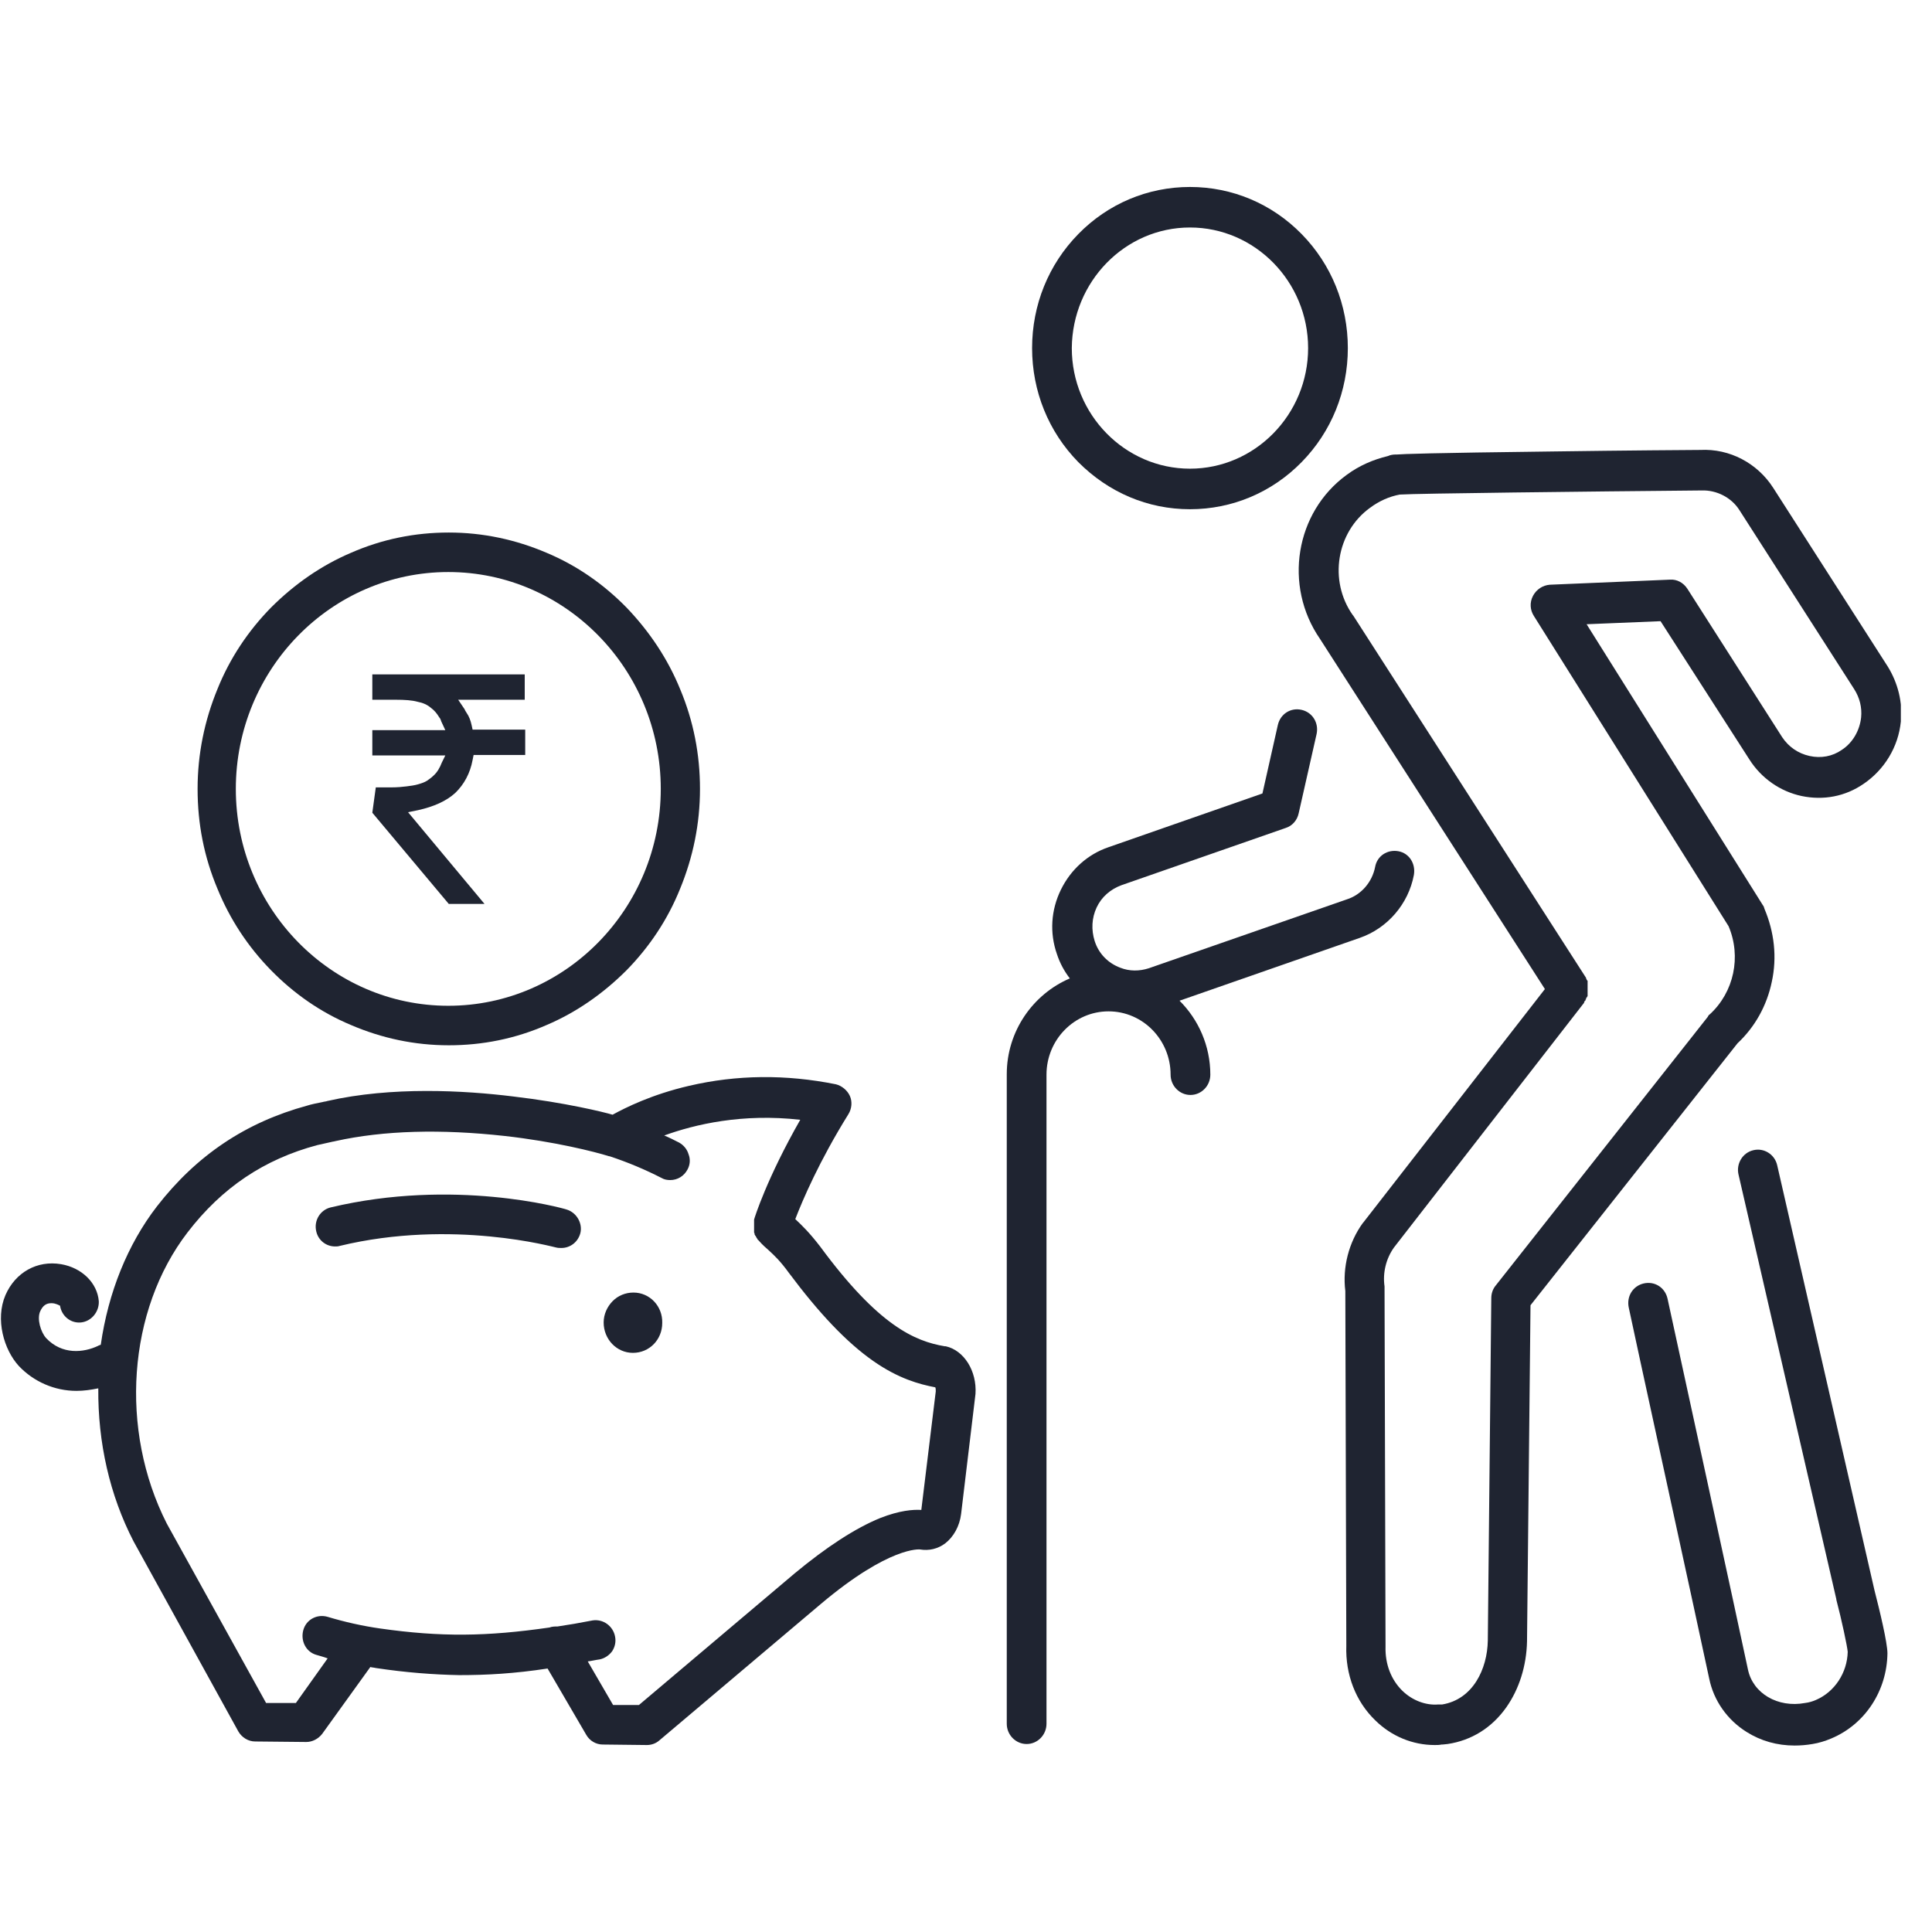 <svg width="80" height="80" viewBox="0 0 80 80" fill="none" xmlns="http://www.w3.org/2000/svg">
<g clip-path="url(#clip0_42_560)">
<g clip-path="url(#clip1_42_560)">
<path d="M18.295 31.576C18.213 31.786 18.11 31.975 17.945 32.122C17.863 32.206 17.761 32.269 17.678 32.331C17.576 32.395 17.452 32.436 17.308 32.478C17.164 32.52 17 32.541 16.835 32.562C16.671 32.583 16.445 32.604 16.198 32.604H15.561L15.417 33.653L18.583 37.43H20.063L16.897 33.632L17.308 33.548C17.966 33.401 18.48 33.171 18.85 32.835C19.22 32.478 19.467 32.017 19.569 31.471L19.611 31.262H21.748V30.212H19.569L19.528 30.024C19.487 29.835 19.425 29.667 19.323 29.52C19.302 29.478 19.261 29.436 19.241 29.373L18.973 28.975H21.728V27.925H15.417V28.975H16.383C16.774 28.975 17.062 28.996 17.288 29.058C17.514 29.101 17.699 29.184 17.843 29.31C17.987 29.415 18.089 29.541 18.192 29.709C18.233 29.751 18.254 29.814 18.274 29.877L18.439 30.233H15.417V31.282H18.439L18.295 31.576Z" fill="#1F2431"/>
<path d="M56.304 38.836C57.455 38.437 58.319 37.43 58.545 36.234C58.627 35.772 58.36 35.332 57.907 35.248C57.455 35.164 57.023 35.437 56.941 35.898C56.818 36.528 56.366 37.052 55.77 37.241L47.568 40.094C47.177 40.22 46.766 40.22 46.396 40.074C45.882 39.885 45.491 39.486 45.327 38.962C45.183 38.5 45.204 38.017 45.409 37.577C45.615 37.136 45.985 36.821 46.437 36.654L53.241 34.283C53.508 34.199 53.714 33.968 53.776 33.674L54.516 30.401C54.618 29.94 54.351 29.499 53.899 29.394C53.447 29.289 53.015 29.562 52.912 30.024L52.275 32.856L45.903 35.08C45.039 35.374 44.34 36.003 43.929 36.842C43.518 37.682 43.456 38.626 43.765 39.507C43.888 39.885 44.073 40.22 44.299 40.514C42.778 41.164 41.688 42.696 41.688 44.479V71.377C41.688 71.838 42.059 72.216 42.511 72.216C42.963 72.216 43.333 71.838 43.333 71.377V44.5C43.333 43.053 44.484 41.878 45.903 41.878C47.321 41.878 48.472 43.053 48.472 44.5C48.472 44.962 48.842 45.34 49.294 45.34C49.746 45.34 50.117 44.962 50.117 44.5C50.117 43.304 49.623 42.214 48.842 41.437L56.304 38.836Z" fill="#1F2431"/>
<path d="M73.591 48.256C73.489 47.794 73.036 47.522 72.605 47.627C72.152 47.731 71.885 48.193 71.988 48.634L76.038 66.216V66.237C76.264 67.097 76.49 68.167 76.51 68.398C76.49 69.258 75.976 70.055 75.195 70.391C75.051 70.454 74.907 70.496 74.743 70.517C73.612 70.727 72.584 70.118 72.379 69.132C72.091 67.747 69.172 54.34 69.049 53.774C68.946 53.312 68.514 53.04 68.062 53.145C67.609 53.249 67.342 53.69 67.445 54.152C67.466 54.298 70.487 68.125 70.775 69.51C70.96 70.412 71.515 71.209 72.317 71.713C72.913 72.09 73.591 72.279 74.311 72.279C74.558 72.279 74.804 72.258 75.051 72.216C75.318 72.174 75.585 72.09 75.832 71.985C77.23 71.398 78.134 70.013 78.155 68.461C78.155 68.02 77.826 66.656 77.62 65.859L73.591 48.256Z" fill="#1F2431"/>
<path d="M49.274 21.086C51.021 21.086 52.666 20.393 53.899 19.134C55.132 17.876 55.811 16.197 55.811 14.414C55.811 12.63 55.132 10.952 53.899 9.693C52.666 8.434 51.021 7.742 49.274 7.742C47.526 7.742 45.882 8.434 44.649 9.693C43.415 10.952 42.737 12.63 42.737 14.414C42.737 16.197 43.415 17.876 44.649 19.134C45.903 20.393 47.526 21.086 49.274 21.086ZM49.274 9.42C51.967 9.42 54.166 11.665 54.166 14.414C54.166 17.162 51.967 19.407 49.274 19.407C46.581 19.407 44.381 17.162 44.381 14.414C44.402 11.665 46.581 9.42 49.274 9.42Z" fill="#1F2431"/>
<path d="M73.365 40.661C73.591 39.633 73.468 38.584 73.057 37.619C73.057 37.619 73.057 37.619 73.057 37.598C73.057 37.598 73.057 37.577 73.036 37.577V37.556V37.535L73.016 37.514L65.698 25.848L68.76 25.722L72.44 31.45C72.933 32.227 73.715 32.772 74.599 32.961C75.503 33.15 76.407 32.982 77.168 32.457C78.031 31.87 78.607 30.926 78.71 29.877C78.792 29.079 78.586 28.282 78.175 27.611L73.427 20.204C72.769 19.176 71.618 18.568 70.405 18.631C70.179 18.631 67.239 18.652 64.3 18.694C59.099 18.757 58.112 18.799 57.845 18.82H57.783C57.681 18.82 57.557 18.841 57.475 18.883C56.858 19.03 56.283 19.281 55.769 19.659C53.631 21.212 53.138 24.254 54.659 26.457L63.971 40.955L56.447 50.627L56.427 50.648C55.851 51.445 55.584 52.473 55.707 53.459L55.748 68.146C55.707 69.342 56.139 70.454 56.941 71.23C57.619 71.901 58.503 72.258 59.407 72.258C59.51 72.258 59.593 72.258 59.695 72.237C59.716 72.237 59.716 72.237 59.736 72.237C59.798 72.237 59.88 72.216 59.942 72.216C60.929 72.069 61.771 71.545 62.367 70.705C62.902 69.95 63.21 68.985 63.231 67.957C63.231 67.957 63.231 67.957 63.231 67.936L63.375 54.047L71.947 43.2C72.666 42.528 73.159 41.647 73.365 40.661ZM70.796 42.004C70.754 42.025 70.734 42.066 70.713 42.108L61.936 53.228C61.812 53.375 61.751 53.564 61.751 53.753L61.607 67.936C61.586 69.111 60.99 70.37 59.716 70.579C59.695 70.579 59.654 70.579 59.613 70.579C59.593 70.579 59.572 70.579 59.551 70.579C59.037 70.621 58.482 70.412 58.071 70.013C57.599 69.552 57.352 68.901 57.372 68.188C57.372 68.167 57.372 68.167 57.372 68.146L57.331 53.396C57.331 53.354 57.331 53.312 57.331 53.27C57.249 52.704 57.393 52.116 57.722 51.655L65.595 41.521C65.595 41.521 65.595 41.521 65.595 41.5C65.595 41.479 65.615 41.479 65.615 41.458L65.636 41.437L65.656 41.416C65.656 41.416 65.656 41.416 65.656 41.395C65.656 41.395 65.656 41.374 65.677 41.374V41.353C65.677 41.353 65.677 41.353 65.677 41.332C65.677 41.332 65.677 41.311 65.698 41.311C65.698 41.311 65.698 41.29 65.718 41.29C65.718 41.269 65.718 41.269 65.739 41.248C65.739 41.227 65.739 41.227 65.739 41.206C65.739 41.185 65.739 41.185 65.739 41.164C65.739 41.143 65.739 41.143 65.739 41.122V41.101C65.739 41.101 65.739 41.101 65.739 41.08V41.059V41.038V41.017V40.996C65.739 40.996 65.739 40.996 65.739 40.975C65.739 40.955 65.739 40.955 65.739 40.934C65.739 40.913 65.739 40.913 65.739 40.892C65.739 40.871 65.739 40.871 65.739 40.85C65.739 40.829 65.739 40.829 65.739 40.808C65.739 40.787 65.739 40.787 65.739 40.766C65.739 40.745 65.739 40.745 65.739 40.724V40.703C65.739 40.703 65.739 40.703 65.739 40.682V40.661V40.64C65.739 40.64 65.739 40.64 65.739 40.619C65.739 40.619 65.739 40.598 65.718 40.598C65.718 40.577 65.698 40.577 65.698 40.556C65.698 40.535 65.677 40.535 65.677 40.514C65.677 40.514 65.677 40.514 65.677 40.493L56.036 25.492L56.016 25.471C55.008 24.044 55.337 22.03 56.735 21.023C57.105 20.75 57.516 20.561 57.968 20.477C57.989 20.477 57.989 20.477 58.01 20.477C58.565 20.435 65.739 20.351 70.446 20.309H70.467C71.083 20.288 71.7 20.603 72.029 21.128L76.777 28.534C77.004 28.891 77.106 29.289 77.065 29.709C77.004 30.254 76.716 30.758 76.263 31.052C75.873 31.324 75.4 31.408 74.927 31.303C74.455 31.198 74.064 30.926 73.797 30.527L69.871 24.38C69.706 24.128 69.439 23.981 69.151 24.002L64.177 24.212C63.889 24.233 63.621 24.401 63.478 24.673C63.334 24.946 63.354 25.261 63.519 25.513L71.577 38.353C72.111 39.612 71.803 41.08 70.796 42.004Z" fill="#1F2431"/>
<path d="M11.224 40.178C12.17 41.143 13.28 41.92 14.534 42.444C15.808 42.99 17.165 43.283 18.583 43.283C19.981 43.283 21.338 43.011 22.633 42.444C23.866 41.92 24.976 41.143 25.942 40.178C26.888 39.213 27.648 38.08 28.162 36.8C28.697 35.499 28.985 34.115 28.985 32.667C28.985 31.24 28.717 29.856 28.162 28.534C27.648 27.275 26.888 26.142 25.942 25.156C24.997 24.191 23.887 23.415 22.633 22.89C21.358 22.345 20.002 22.051 18.583 22.051C17.185 22.051 15.829 22.323 14.534 22.89C13.3 23.415 12.19 24.191 11.224 25.156C10.278 26.121 9.518 27.254 9.004 28.534C8.469 29.835 8.182 31.219 8.182 32.667C8.182 34.115 8.449 35.478 9.004 36.8C9.518 38.059 10.258 39.192 11.224 40.178ZM18.563 23.687C23.414 23.687 27.361 27.716 27.361 32.667C27.361 37.619 23.414 41.647 18.563 41.647C13.711 41.647 9.765 37.619 9.765 32.667C9.765 27.716 13.711 23.687 18.563 23.687Z" fill="#1F2431"/>
<path d="M23.454 50.081C23.269 50.018 18.788 48.781 13.69 49.997C13.258 50.102 12.991 50.543 13.094 50.983C13.176 51.361 13.505 51.613 13.875 51.613C13.937 51.613 13.998 51.613 14.06 51.592C18.747 50.459 22.982 51.655 23.023 51.655C23.105 51.676 23.167 51.676 23.249 51.676C23.598 51.676 23.927 51.445 24.03 51.067C24.133 50.669 23.886 50.207 23.454 50.081Z" fill="#1F2431"/>
<path d="M39.16 55.746C39.139 55.746 39.139 55.746 39.118 55.746C37.885 55.536 36.384 54.907 33.959 51.613C33.507 51.026 33.198 50.732 32.931 50.48C33.239 49.683 33.918 48.088 35.13 46.137C35.274 45.906 35.295 45.612 35.192 45.382C35.089 45.151 34.863 44.962 34.617 44.899C32.54 44.48 30.505 44.501 28.532 44.962C26.99 45.319 25.901 45.864 25.366 46.158C25.017 46.053 23.393 45.654 21.255 45.403C19.22 45.151 16.219 44.983 13.546 45.592C13.505 45.612 13.423 45.612 13.361 45.633C13.135 45.675 12.848 45.738 12.724 45.78C10.175 46.473 8.14 47.836 6.496 49.956C5.283 51.529 4.481 53.522 4.173 55.683C4.132 55.704 4.091 55.704 4.07 55.725C3.453 56.019 2.57 56.103 1.912 55.41C1.686 55.159 1.521 54.613 1.665 54.298C1.768 54.068 1.912 53.963 2.117 53.963C2.117 53.963 2.117 53.963 2.138 53.963C2.302 53.963 2.446 54.047 2.487 54.068C2.549 54.487 2.919 54.802 3.351 54.76C3.782 54.718 4.111 54.319 4.091 53.879C4.029 53.124 3.392 52.494 2.528 52.347C1.542 52.179 0.637 52.683 0.226 53.627C-0.206 54.634 0.164 55.893 0.781 56.564C1.398 57.215 2.261 57.593 3.166 57.593C3.474 57.593 3.762 57.55 4.07 57.488C4.05 59.733 4.543 61.915 5.53 63.824L9.867 71.692C10.011 71.943 10.278 72.111 10.566 72.111L12.683 72.132C12.93 72.132 13.177 72.006 13.341 71.796L15.335 69.027C15.397 69.048 15.479 69.048 15.561 69.069C16.815 69.258 17.945 69.342 19.015 69.363C20.166 69.363 21.296 69.3 22.674 69.09L24.277 71.838C24.421 72.09 24.688 72.237 24.955 72.237L26.785 72.258C26.97 72.258 27.155 72.195 27.299 72.069L33.979 66.425C36.837 64.013 38.091 64.159 38.091 64.159C38.461 64.222 38.831 64.138 39.139 63.908C39.488 63.635 39.735 63.194 39.797 62.691L40.393 57.718C40.455 56.774 39.92 55.914 39.16 55.746ZM38.152 62.502C38.152 62.523 38.152 62.523 38.152 62.523C37.803 62.502 37.248 62.544 36.446 62.859C35.418 63.278 34.226 64.055 32.91 65.146L26.456 70.601H25.387L24.338 68.796C24.503 68.775 24.667 68.733 24.832 68.712C25.037 68.67 25.222 68.544 25.346 68.377C25.469 68.188 25.51 67.978 25.469 67.768C25.387 67.328 24.976 67.034 24.544 67.097C24.01 67.202 23.516 67.286 23.085 67.349C22.982 67.349 22.858 67.349 22.756 67.391C20.145 67.768 18.254 67.789 15.746 67.433C15.006 67.328 14.266 67.16 13.567 66.95C13.135 66.824 12.683 67.055 12.56 67.496C12.437 67.936 12.663 68.398 13.094 68.523C13.238 68.566 13.403 68.608 13.567 68.67L12.252 70.517H11.018L6.907 63.09C4.933 59.208 5.283 54.257 7.77 51.026C9.189 49.179 10.936 48.004 13.135 47.417C13.238 47.396 13.608 47.312 13.793 47.27C13.834 47.27 13.875 47.249 13.896 47.249C15.89 46.808 18.254 46.745 20.906 47.039C22.961 47.27 24.626 47.69 25.222 47.878C25.222 47.878 25.222 47.878 25.243 47.878C26.004 48.13 26.703 48.424 27.401 48.781C27.504 48.843 27.628 48.864 27.751 48.864C28.059 48.864 28.326 48.697 28.47 48.424C28.573 48.235 28.594 48.004 28.511 47.794C28.45 47.585 28.306 47.417 28.121 47.312C27.915 47.207 27.71 47.102 27.504 47.018C28.779 46.557 30.732 46.095 33.137 46.368C31.759 48.781 31.245 50.417 31.225 50.501V50.522V50.543C31.225 50.564 31.225 50.564 31.225 50.585C31.225 50.606 31.225 50.606 31.225 50.627V50.648V50.669C31.225 50.69 31.225 50.69 31.225 50.711C31.225 50.732 31.225 50.732 31.225 50.753C31.225 50.774 31.225 50.774 31.225 50.795C31.225 50.816 31.225 50.816 31.225 50.816C31.225 50.837 31.225 50.837 31.225 50.858C31.225 50.879 31.225 50.879 31.225 50.9C31.225 50.921 31.225 50.921 31.225 50.942C31.225 50.963 31.225 50.963 31.225 50.983V51.005V51.026C31.225 51.047 31.225 51.047 31.245 51.068V51.088V51.109C31.245 51.13 31.266 51.13 31.266 51.151C31.266 51.151 31.266 51.172 31.287 51.172C31.287 51.193 31.307 51.193 31.307 51.214C31.307 51.235 31.328 51.235 31.328 51.256L31.348 51.277C31.348 51.298 31.369 51.298 31.369 51.319C31.369 51.319 31.369 51.34 31.389 51.34C31.389 51.34 31.389 51.34 31.41 51.361C31.554 51.529 31.718 51.676 31.841 51.781C32.068 51.991 32.314 52.221 32.664 52.704C33.918 54.382 35.048 55.578 36.158 56.355C37.207 57.089 38.07 57.32 38.728 57.446C38.748 57.488 38.748 57.55 38.748 57.614L38.152 62.502Z" fill="#1F2431"/>
<path d="M26.23 53.522C25.901 53.522 25.592 53.648 25.366 53.879C25.14 54.11 24.996 54.424 24.996 54.76C24.996 55.453 25.531 56.019 26.209 56.019C26.887 56.019 27.422 55.473 27.422 54.781C27.442 54.089 26.908 53.522 26.23 53.522Z" fill="#1F2431"/>
</g>
</g>
<defs>
<clipPath id="clip0_42_560">
<rect width="80" height="80" fill="white"/>
</clipPath>
<clipPath id="clip1_42_560">
<rect width="78.71" height="64.516" fill="white" transform="translate(0 7.742)"/>
</clipPath>
</defs>
</svg>
